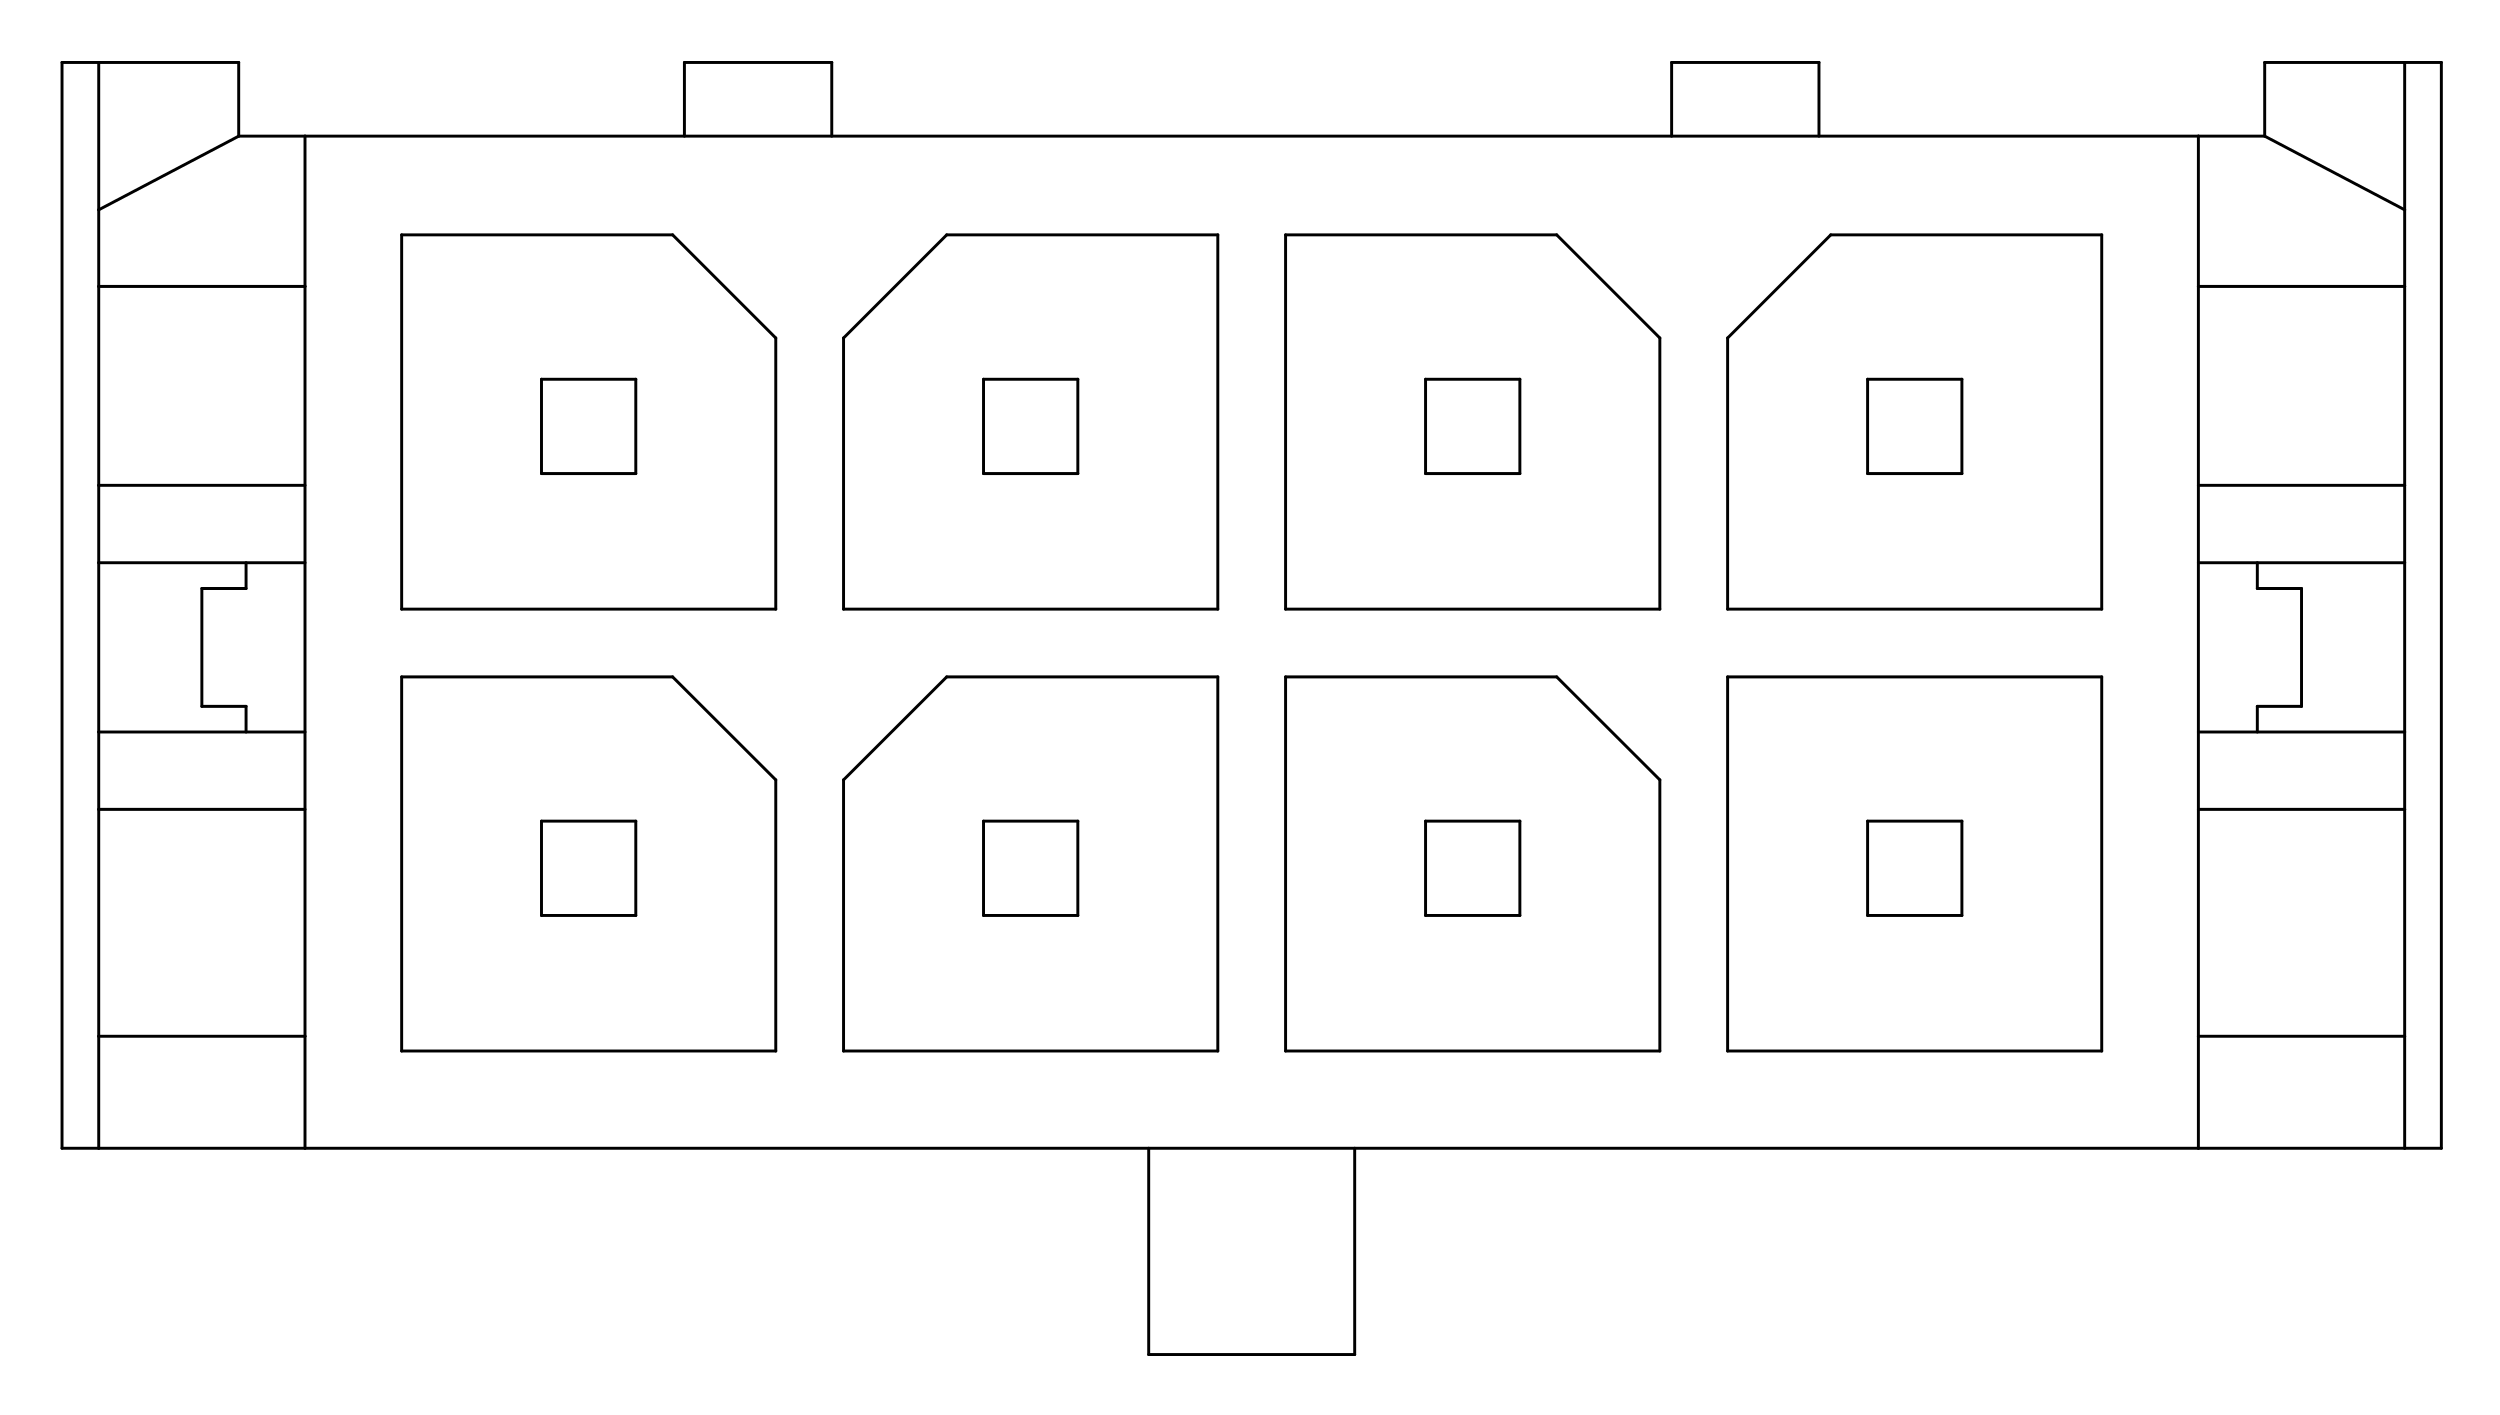 <?xml version="1.0" standalone="no"?>
 <!DOCTYPE svg PUBLIC "-//W3C//DTD SVG 1.1//EN" 
 "http://www.w3.org/Graphics/SVG/1.1/DTD/svg11.dtd"> 
<svg
  xmlns:svg="http://www.w3.org/2000/svg"
  xmlns="http://www.w3.org/2000/svg"
  xmlns:xlink="http://www.w3.org/1999/xlink"
  version="1.1"
  width="16.967mm" height="9.601mm" viewBox="0 0 16.967 9.601">
<title>SVG Image created as outline.svg date 2024/11/20 14:37:34 </title>
  <desc>Image generated by PCBNEW </desc>
<g style="fill:#000000; fill-opacity:0;stroke:#000000; stroke-opacity:1;
stroke-linecap:round; stroke-linejoin:round;"
 transform="translate(0 0) scale(1 1)">
</g>
<g style="fill:none; 
stroke:#000000; stroke-width:0.02; stroke-opacity:1; 
stroke-linecap:round; stroke-linejoin:round;">
<path d="M0.421 7.793
L0.421 0.424
" />
<path d="M0.67 0.424
L0.421 0.424
" />
<path d="M0.67 1.424
L0.67 0.424
" />
<path d="M0.67 1.424
L1.62 0.924
" />
<path d="M0.67 1.944
L0.67 1.424
" />
<path d="M0.67 1.944
L0.67 3.294
" />
<path d="M0.67 1.944
L2.07 1.944
" />
<path d="M0.67 3.294
L0.67 3.819
" />
<path d="M0.67 3.294
L2.07 3.294
" />
<path d="M0.67 3.819
L0.67 4.968
" />
<path d="M0.67 3.819
L2.07 3.819
" />
<path d="M0.67 4.968
L0.67 5.493
" />
<path d="M0.67 4.968
L2.07 4.968
" />
<path d="M0.67 5.493
L0.67 7.033
" />
<path d="M0.67 5.493
L2.07 5.493
" />
<path d="M0.67 7.033
L2.07 7.033
" />
<path d="M0.67 7.793
L0.421 7.793
" />
<path d="M0.67 7.793
L0.67 7.033
" />
<path d="M0.67 7.793
L2.07 7.793
" />
<path d="M1.37 3.994
L1.37 4.794
" />
<path d="M1.37 4.794
L1.67 4.794
" />
<path d="M1.62 0.424
L0.67 0.424
" />
<path d="M1.62 0.424
L1.62 0.924
" />
<path d="M1.62 0.924
L2.07 0.924
" />
<path d="M1.67 3.819
L1.67 3.994
" />
<path d="M1.67 3.994
L1.37 3.994
" />
<path d="M1.67 4.968
L1.67 4.794
" />
<path d="M2.07 1.944
L2.07 0.924
" />
<path d="M2.07 1.944
L2.07 7.033
" />
<path d="M2.07 7.793
L2.07 7.033
" />
<path d="M2.726 1.594
L2.726 4.134
" />
<path d="M2.726 4.134
L5.265 4.134
" />
<path d="M2.726 4.594
L2.726 7.133
" />
<path d="M2.726 7.133
L5.265 7.133
" />
<path d="M3.675 2.574
L4.315 2.574
" />
<path d="M3.675 3.214
L3.675 2.574
" />
<path d="M3.675 3.214
L4.315 3.214
" />
<path d="M3.675 5.573
L4.315 5.573
" />
<path d="M3.675 6.213
L3.675 5.573
" />
<path d="M3.675 6.213
L4.315 6.213
" />
<path d="M4.315 3.214
L4.315 2.574
" />
<path d="M4.315 6.213
L4.315 5.573
" />
<path d="M4.565 1.594
L2.726 1.594
" />
<path d="M4.565 4.594
L2.726 4.594
" />
<path d="M4.645 0.424
L4.645 0.924
" />
<path d="M5.265 2.294
L4.565 1.594
" />
<path d="M5.265 4.134
L5.265 2.294
" />
<path d="M5.265 5.293
L4.565 4.594
" />
<path d="M5.265 7.133
L5.265 5.293
" />
<path d="M5.645 0.424
L4.645 0.424
" />
<path d="M5.645 0.924
L5.645 0.424
" />
<path d="M5.725 2.294
L5.725 4.134
" />
<path d="M5.725 4.134
L8.265 4.134
" />
<path d="M5.725 5.293
L5.725 7.133
" />
<path d="M5.725 7.133
L8.265 7.133
" />
<path d="M6.425 1.594
L5.725 2.294
" />
<path d="M6.425 4.594
L5.725 5.293
" />
<path d="M6.675 2.574
L7.315 2.574
" />
<path d="M6.675 3.214
L6.675 2.574
" />
<path d="M6.675 3.214
L7.315 3.214
" />
<path d="M6.675 5.573
L7.315 5.573
" />
<path d="M6.675 6.213
L6.675 5.573
" />
<path d="M6.675 6.213
L7.315 6.213
" />
<path d="M7.315 3.214
L7.315 2.574
" />
<path d="M7.315 6.213
L7.315 5.573
" />
<path d="M7.796 9.193
L7.796 7.793
" />
<path d="M8.265 1.594
L6.425 1.594
" />
<path d="M8.265 4.134
L8.265 1.594
" />
<path d="M8.265 4.594
L6.425 4.594
" />
<path d="M8.265 7.133
L8.265 4.594
" />
<path d="M8.725 1.594
L8.725 4.134
" />
<path d="M8.725 4.134
L11.265 4.134
" />
<path d="M8.725 4.594
L8.725 7.133
" />
<path d="M8.725 7.133
L11.265 7.133
" />
<path d="M9.194 9.193
L7.796 9.193
" />
<path d="M9.194 9.193
L9.194 7.793
" />
<path d="M9.675 2.574
L10.315 2.574
" />
<path d="M9.675 3.214
L9.675 2.574
" />
<path d="M9.675 3.214
L10.315 3.214
" />
<path d="M9.675 5.573
L10.315 5.573
" />
<path d="M9.675 6.213
L9.675 5.573
" />
<path d="M9.675 6.213
L10.315 6.213
" />
<path d="M10.315 3.214
L10.315 2.574
" />
<path d="M10.315 6.213
L10.315 5.573
" />
<path d="M10.565 1.594
L8.725 1.594
" />
<path d="M10.565 4.594
L8.725 4.594
" />
<path d="M11.265 2.294
L10.565 1.594
" />
<path d="M11.265 4.134
L11.265 2.294
" />
<path d="M11.265 5.293
L10.565 4.594
" />
<path d="M11.265 7.133
L11.265 5.293
" />
<path d="M11.345 0.424
L11.345 0.924
" />
<path d="M11.725 2.294
L11.725 4.134
" />
<path d="M11.725 4.134
L14.264 4.134
" />
<path d="M11.725 4.594
L11.725 7.133
" />
<path d="M11.725 7.133
L14.264 7.133
" />
<path d="M12.345 0.424
L11.345 0.424
" />
<path d="M12.345 0.924
L12.345 0.424
" />
<path d="M12.425 1.594
L11.725 2.294
" />
<path d="M12.675 2.574
L13.315 2.574
" />
<path d="M12.675 3.214
L12.675 2.574
" />
<path d="M12.675 3.214
L13.315 3.214
" />
<path d="M12.675 5.573
L13.315 5.573
" />
<path d="M12.675 6.213
L12.675 5.573
" />
<path d="M12.675 6.213
L13.315 6.213
" />
<path d="M13.315 3.214
L13.315 2.574
" />
<path d="M13.315 6.213
L13.315 5.573
" />
<path d="M14.264 1.594
L12.425 1.594
" />
<path d="M14.264 4.134
L14.264 1.594
" />
<path d="M14.264 4.594
L11.725 4.594
" />
<path d="M14.264 7.133
L14.264 4.594
" />
<path d="M14.92 0.924
L2.07 0.924
" />
<path d="M14.92 0.924
L15.37 0.924
" />
<path d="M14.92 1.944
L14.92 0.924
" />
<path d="M14.92 1.944
L14.92 7.033
" />
<path d="M14.92 1.944
L16.32 1.944
" />
<path d="M14.92 3.294
L16.32 3.294
" />
<path d="M14.92 5.493
L16.32 5.493
" />
<path d="M14.92 7.033
L16.32 7.033
" />
<path d="M14.92 7.793
L2.07 7.793
" />
<path d="M14.92 7.793
L14.92 7.033
" />
<path d="M14.92 7.793
L16.32 7.793
" />
<path d="M15.32 3.819
L15.32 3.994
" />
<path d="M15.32 4.794
L15.62 4.794
" />
<path d="M15.32 4.968
L15.32 4.794
" />
<path d="M15.37 0.424
L15.37 0.924
" />
<path d="M15.62 3.994
L15.32 3.994
" />
<path d="M15.62 4.794
L15.62 3.994
" />
<path d="M16.32 0.424
L15.37 0.424
" />
<path d="M16.32 0.424
L16.32 1.424
" />
<path d="M16.32 0.424
L16.569 0.424
" />
<path d="M16.32 1.424
L15.37 0.924
" />
<path d="M16.32 1.944
L16.32 1.424
" />
<path d="M16.32 1.944
L16.32 3.294
" />
<path d="M16.32 3.294
L16.32 3.819
" />
<path d="M16.32 3.819
L14.92 3.819
" />
<path d="M16.32 3.819
L16.32 4.968
" />
<path d="M16.32 4.968
L14.92 4.968
" />
<path d="M16.32 4.968
L16.32 5.493
" />
<path d="M16.32 5.493
L16.32 7.033
" />
<path d="M16.32 7.793
L16.32 7.033
" />
<path d="M16.32 7.793
L16.569 7.793
" />
<path d="M16.569 0.424
L16.569 7.793
" />
</g> 
</svg>
